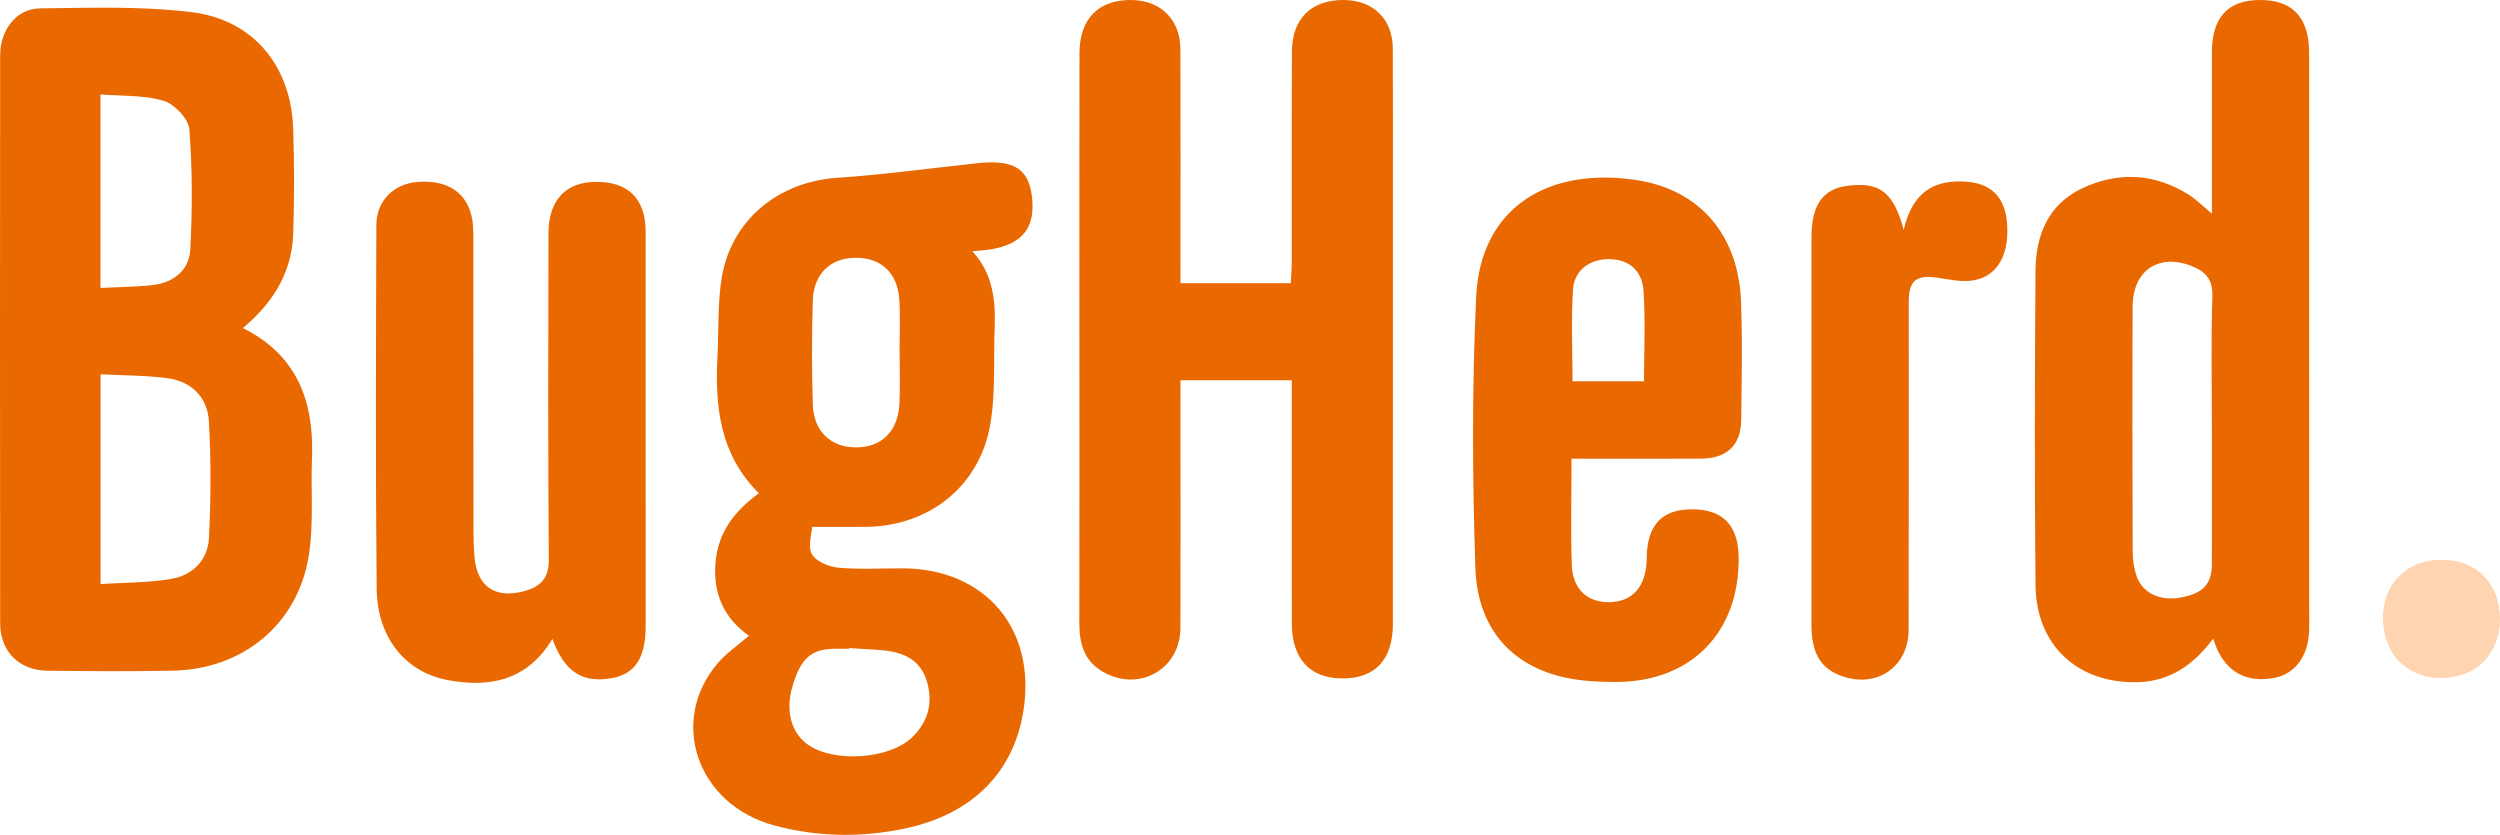 <?xml version="1.0" encoding="UTF-8"?>
<svg width="512px" height="171px" viewBox="0 0 512 171" version="1.1" xmlns="http://www.w3.org/2000/svg" preserveAspectRatio="xMidYMid">
    <title>BugHerd</title>
    <g>
        <path d="M31.483,58.348 C35.668,57.838 38.755,55.2 38.969,51.133 C39.402,42.927 39.416,34.651 38.773,26.47 C38.604,24.324 35.725,21.304 33.505,20.643 C31.258,19.974 28.875,19.756 26.446,19.633 L23.516,19.508 C22.536,19.466 21.555,19.417 20.577,19.337 L20.577,58.972 C24.359,58.773 27.948,58.78 31.483,58.348 Z M20.598,119.613 L23.066,119.479 L23.066,119.479 L27.911,119.265 C30.305,119.143 32.658,118.965 34.977,118.58 C39.448,117.839 42.579,114.708 42.801,110.15 C43.187,102.199 43.242,94.197 42.78,86.254 C42.501,81.461 39.3,78.136 34.381,77.467 C32.165,77.167 29.927,77.027 27.64,76.929 L22.989,76.755 C22.2,76.724 21.404,76.689 20.598,76.645 L20.598,119.613 Z M49.74,67.182 C60.622,72.613 64.126,81.739 63.925,92.824 L63.894,93.903 C63.836,95.392 63.823,96.887 63.827,98.385 L63.856,102.879 C63.872,106.621 63.807,110.348 63.204,113.988 C60.89,127.948 49.665,137.07 35.429,137.357 C26.895,137.529 18.353,137.45 9.817,137.372 C3.972,137.319 0.043,133.487 0.035,127.655 C-0.014,88.889 -0.008,50.124 0.031,11.358 C0.035,6.103 3.347,1.78 8.201,1.716 L15.094,1.615 C23.146,1.508 31.217,1.519 39.154,2.474 C51.931,4.012 59.654,13.564 60.052,26.469 C60.271,33.569 60.277,40.687 60.055,47.787 C59.818,55.353 56.324,61.387 50.653,66.399 L49.74,67.182 Z M264.561,77.88 L241.762,77.88 L241.774,108.427 C241.773,115.166 241.767,121.884 241.748,128.601 C241.724,137.138 233.186,141.873 225.789,137.53 C221.967,135.286 221.039,131.711 221.047,127.598 L221.067,98.706 L221.067,98.706 L221.062,69.813 C221.062,50.163 221.034,30.513 221.078,10.864 C221.093,3.795 225.033,-0.109 231.805,0.002 C237.738,0.099 241.726,4.04 241.746,10.047 L241.773,31.765 L241.773,31.765 L241.762,57.996 L241.762,57.996 L264.356,57.996 L264.515,55.077 C264.537,54.584 264.552,54.089 264.552,53.594 L264.548,24.895 C264.552,20.112 264.562,15.329 264.586,10.546 C264.62,3.775 268.609,-0.061 275.236,0.002 C281.252,0.06 285.22,3.898 285.244,9.92 L285.273,24.14 L285.273,24.14 L285.262,52.581 L285.262,52.581 L285.26,127.818 L285.26,127.818 C285.258,135.092 281.623,138.975 274.894,138.945 C268.264,138.916 264.583,134.943 264.57,127.667 L264.556,105.173 L264.556,105.173 L264.561,77.88 Z M178.812,133.019 L173.922,132.729 L173.922,132.729 L173.913,132.865 L173.913,132.865 L171.2,132.865 L171.2,132.865 C166.175,132.869 164.031,134.715 162.313,140.517 C160.789,145.666 162.048,150.22 165.664,152.644 C171.008,156.227 182.19,155.456 186.777,151.027 C189.982,147.934 191.13,144.147 189.884,139.73 C188.646,135.341 185.382,133.684 181.249,133.232 L178.812,133.019 L178.812,133.019 Z M184.239,72.191 L184.224,72.191 L184.289,66.775 C184.307,64.97 184.296,63.167 184.181,61.37 C183.825,55.865 180.428,52.756 175.217,52.791 C170.076,52.829 166.634,56.043 166.464,61.574 C166.246,68.654 166.244,75.751 166.465,82.831 C166.638,88.341 170.114,91.584 175.231,91.62 C180.535,91.656 183.921,88.366 184.207,82.626 C184.294,80.891 184.301,79.152 184.288,77.412 L184.239,72.191 Z M199.158,51.458 C203.136,55.842 203.844,60.912 203.732,66.19 L203.702,67.182 C203.646,68.642 203.625,70.107 203.615,71.575 L203.591,75.979 C203.555,79.646 203.428,83.297 202.816,86.866 C200.63,99.63 190.246,107.787 177.301,107.903 L173.495,107.918 L173.495,107.918 L166.309,107.908 L166.309,107.908 L166.262,108.43 L166.262,108.43 L165.977,110.316 C165.829,111.44 165.784,112.62 166.278,113.498 C167.121,114.994 169.736,116.079 171.673,116.258 C176.036,116.661 180.461,116.378 184.861,116.396 C201.802,116.464 212.249,128.786 209.599,145.563 C207.594,158.248 199.079,166.826 185.134,169.721 C176.29,171.558 167.358,171.403 158.607,169.06 C142.767,164.821 136.817,147.643 147.046,135.763 C147.912,134.758 148.915,133.87 149.992,132.983 L152.227,131.172 C152.61,130.858 152.996,130.536 153.383,130.2 C148.201,126.567 146.014,121.492 146.535,115.24 C147.045,109.141 150.314,104.706 155.425,101.019 C147.416,93.111 146.398,83.237 146.941,72.91 L147.032,70.588 L147.032,70.588 L147.127,65.933 C147.193,62.83 147.32,59.737 147.84,56.712 C149.805,45.276 158.946,37.666 170.429,36.502 L171.479,36.414 C180.61,35.809 189.697,34.551 198.803,33.583 C199.574,33.501 200.343,33.384 201.116,33.326 C207.88,32.826 210.698,34.757 211.349,40.325 C212.078,46.57 209.449,49.962 202.986,51.059 C202.538,51.135 202.086,51.188 201.605,51.235 L199.158,51.458 Z M452.999,88.238 C452.999,79.062 452.795,69.88 453.1,60.714 C453.219,57.123 451.594,55.533 448.712,54.43 C442.03,51.874 436.795,55.427 436.762,62.749 C436.686,79.549 436.716,96.35 436.775,113.15 C436.78,114.797 437.057,116.522 437.605,118.07 C438.818,121.495 442.412,123.128 446.551,122.388 C451.225,121.551 452.993,119.639 452.996,115.376 L452.999,88.238 Z M453.271,130.78 C449.234,136.205 444.361,139.536 437.813,139.709 C425.533,140.033 416.992,132.169 416.874,119.858 C416.67,98.392 416.72,76.924 416.871,55.458 C416.922,48.211 419.438,41.851 426.458,38.555 C433.85,35.085 441.268,35.486 448.272,39.884 C448.919,40.291 449.523,40.765 450.155,41.3 L452.205,43.083 C452.458,43.301 452.722,43.524 452.999,43.753 L453.001,10.698 L453.001,10.698 C453.01,3.571 456.25,0.04 462.785,0.001 C469.498,-0.038 472.909,3.547 472.913,10.824 C472.933,48.584 472.923,86.345 472.923,124.107 L472.937,127.469 C472.935,128.03 472.928,128.59 472.91,129.15 C472.742,134.415 470.016,138.056 465.699,138.846 C460.235,139.844 456.212,137.78 454.015,132.834 L453.879,132.507 L453.879,132.507 L453.271,130.78 Z M113.129,130.849 C108.052,139.347 100.266,140.95 91.533,139.248 C82.911,137.567 77.239,130.456 77.141,120.566 C76.894,95.742 76.999,70.913 77.079,46.087 C77.096,41.075 80.698,37.603 85.601,37.255 C91.806,36.813 95.789,39.539 96.717,44.97 C96.894,46.011 96.935,47.081 96.945,48.148 L96.967,108.954 L96.967,108.954 C96.967,110.631 97.027,112.314 97.169,113.984 C97.688,120.1 101.33,122.659 107.25,121.094 C110.576,120.214 112.428,118.571 112.396,114.597 C112.219,92.358 112.292,70.116 112.324,47.875 C112.333,41.061 115.749,37.344 121.9,37.248 C128.599,37.142 132.221,40.66 132.227,47.423 C132.248,74.319 132.237,101.215 132.234,128.111 C132.234,134.58 130.161,137.915 125.59,138.825 C119.426,140.052 115.634,137.704 113.129,130.849 Z M336.699,78.08 L336.715,75.337 L336.715,75.337 L336.786,69.978 C336.829,66.453 336.829,63.014 336.597,59.59 C336.301,55.221 333.425,53.055 329.402,53.073 C325.623,53.09 322.428,55.308 322.161,59.214 C321.949,62.324 321.921,65.447 321.946,68.589 L322.027,74.901 C322.039,75.958 322.048,77.018 322.048,78.08 L336.699,78.08 Z M321.843,93.941 L321.83,97.71 L321.83,97.71 L321.782,105.041 C321.767,108.652 321.783,112.196 321.906,115.736 C322.076,120.637 325.069,123.347 329.46,123.325 C333.933,123.304 336.658,120.661 337.17,115.827 C337.239,115.186 337.236,114.538 337.255,113.893 C337.448,107.348 340.507,104.25 346.728,104.305 C352.871,104.359 356.003,107.641 356.076,114.098 C356.251,129.564 346.336,139.692 330.816,139.67 C327.102,139.664 323.274,139.463 319.695,138.567 C309.158,135.931 302.557,128.36 302.153,116.266 C301.535,97.821 301.46,79.31 302.311,60.879 C303.183,42.021 317.643,34.155 335.253,36.897 C348.376,38.94 356.126,48.358 356.578,61.984 C356.738,66.785 356.752,71.592 356.715,76.4 L356.601,86.014 L356.601,86.014 C356.532,91.262 353.631,93.916 348.229,93.934 L337.825,93.948 L337.825,93.948 L321.843,93.941 Z M389.883,47.094 C391.55,39.632 395.913,36.601 402.946,37.231 C408.505,37.727 411.243,41.136 411.101,47.753 C410.971,53.831 407.803,57.534 402.509,57.554 C401.36,57.559 400.208,57.41 399.058,57.231 L396.761,56.868 L396.761,56.868 C392.408,56.234 390.908,57.489 390.907,61.851 C390.904,84.213 390.93,106.576 390.892,128.938 C390.879,136.647 384.247,141.103 376.996,138.382 C372.764,136.793 370.989,133.713 370.986,127.771 C370.975,101.402 370.976,75.033 370.985,48.663 C370.987,42.035 373.255,38.747 378.22,38.074 C384.895,37.169 387.786,39.262 389.883,47.094 Z" fill="rgb(234,104,0)"></path>
        <path d="M512,126.831 C511.95,134.071 506.949,138.966 499.712,138.86 C492.786,138.76 488.014,133.749 488.039,126.603 C488.064,119.359 493.018,114.538 500.325,114.645 C507.32,114.748 512.049,119.684 512,126.831" fill="rgb(255,212,177)"></path>
    </g>
</svg>
